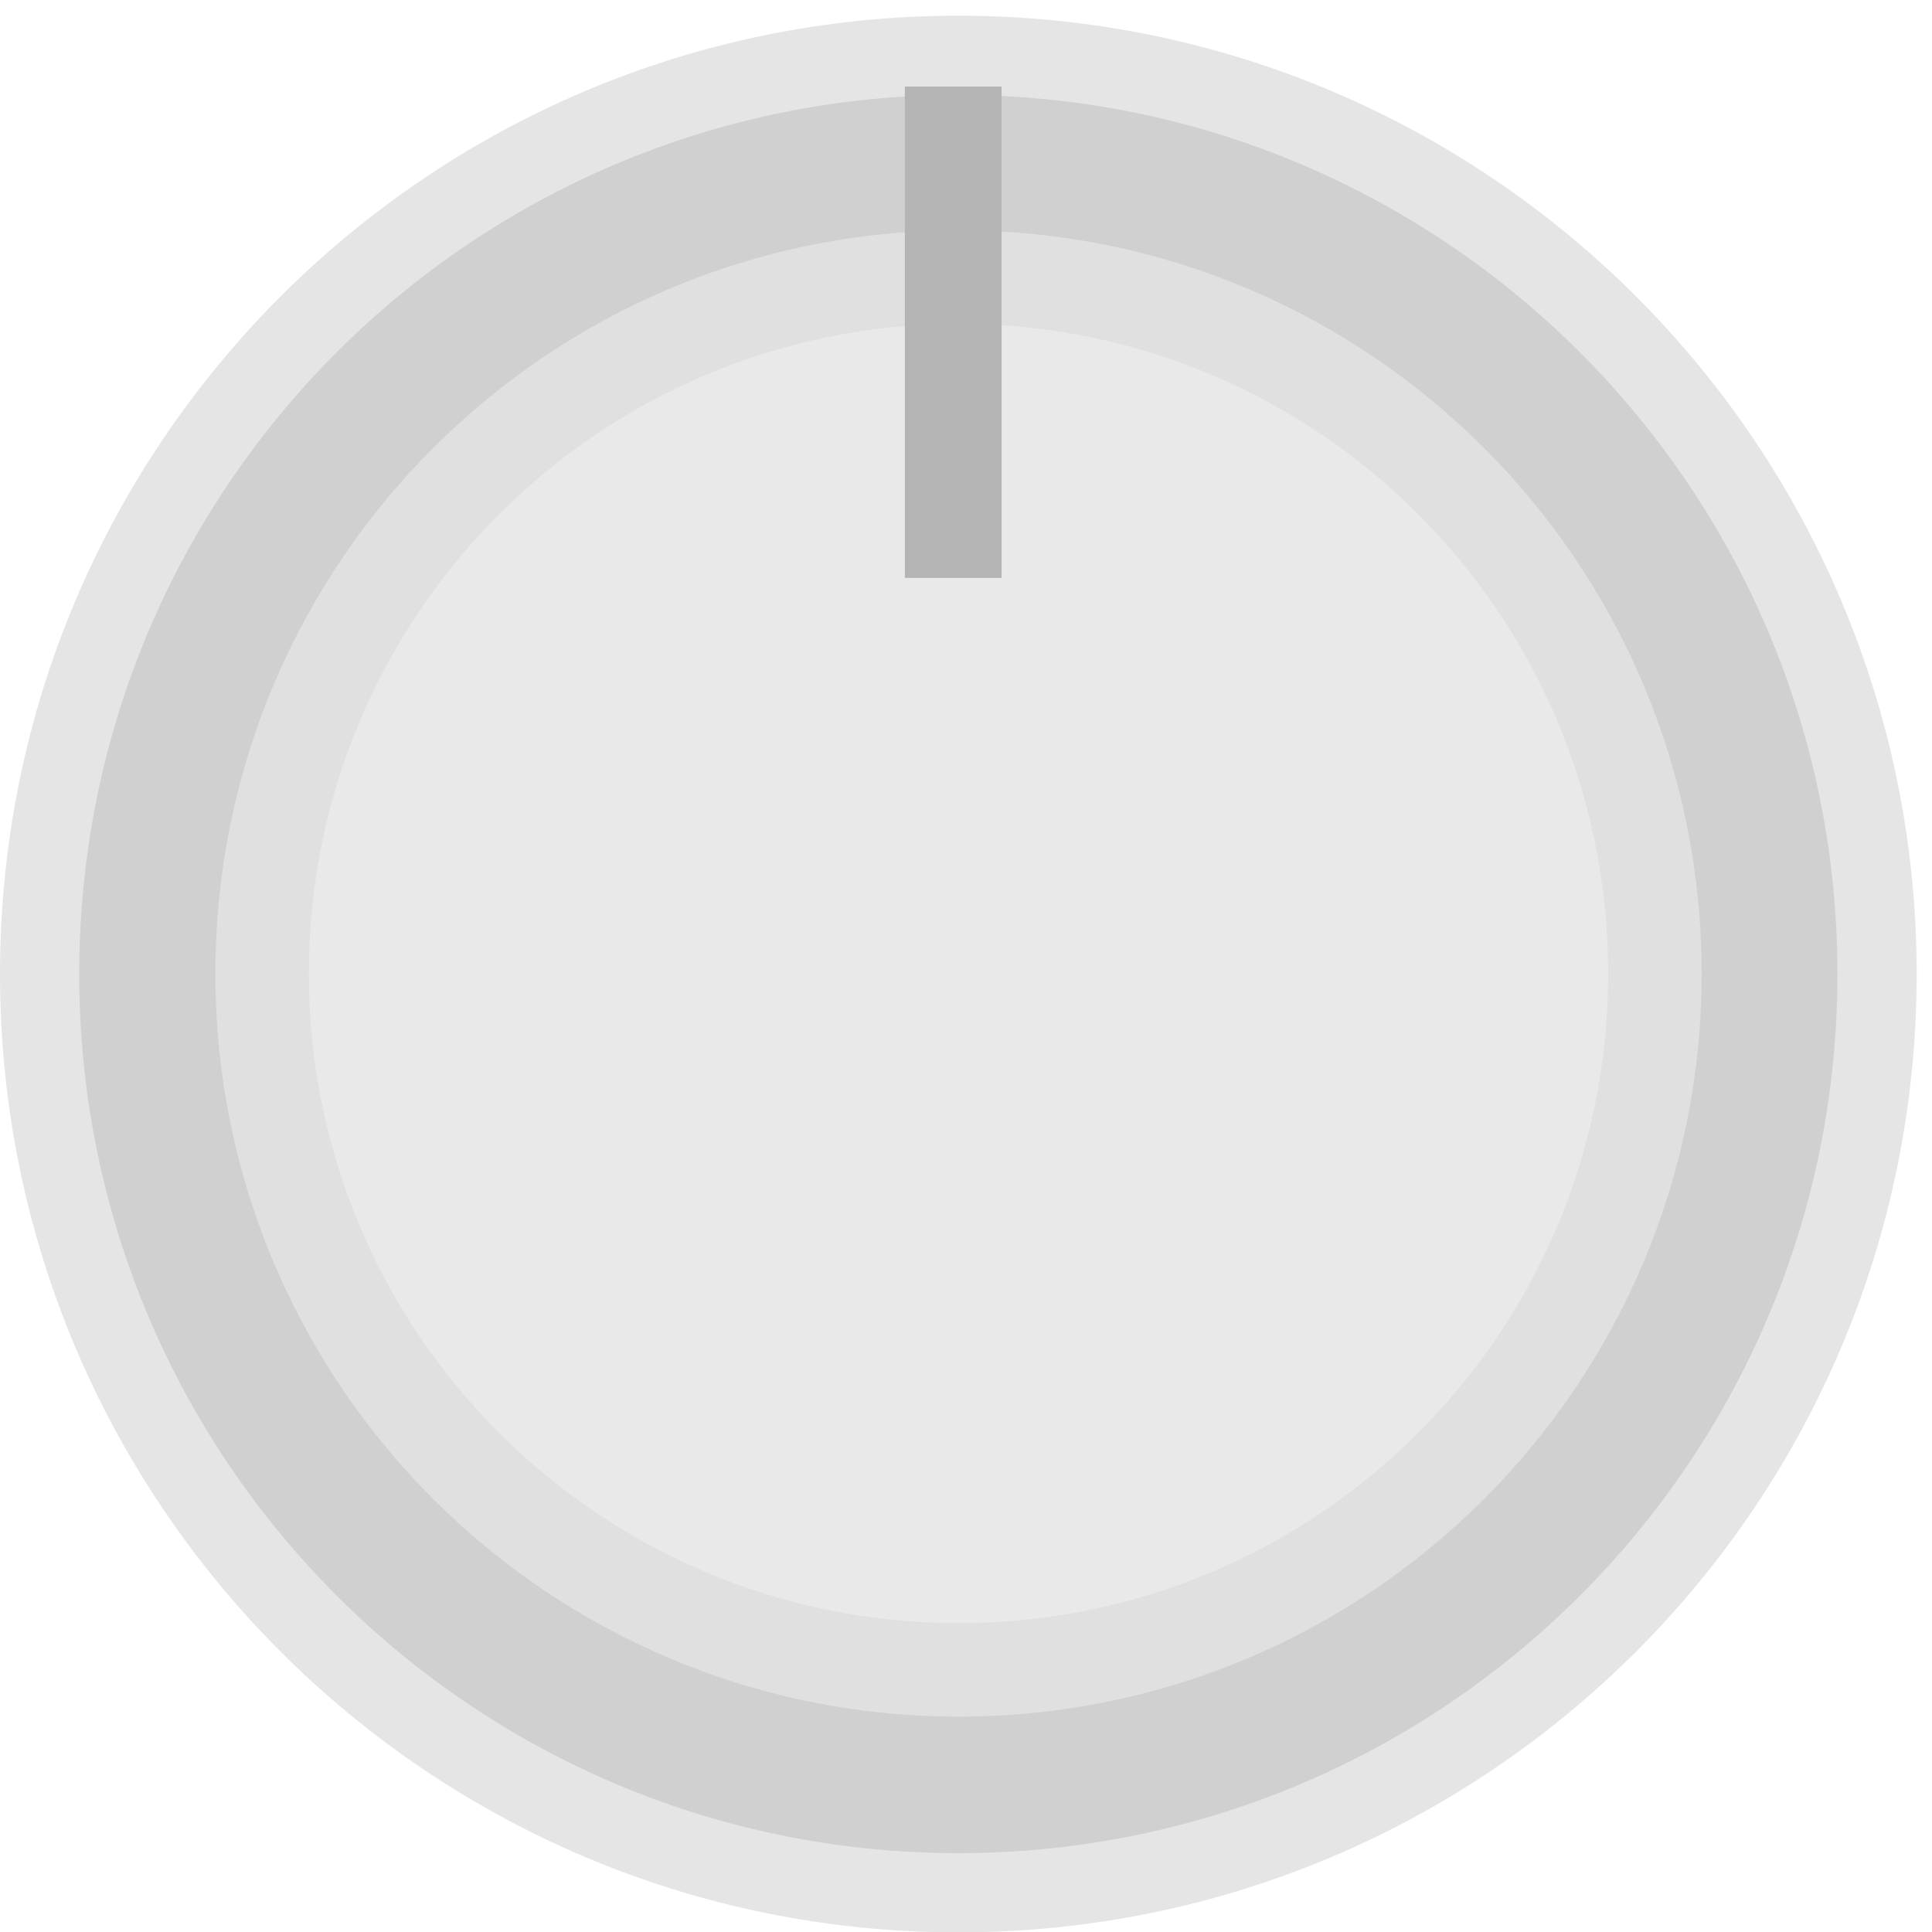 <?xml version="1.0" encoding="UTF-8" standalone="no"?>
<!-- Created with Inkscape (http://www.inkscape.org/) -->

<svg
   xmlns:dc="http://purl.org/dc/elements/1.1/"
   xmlns:cc="http://creativecommons.org/ns#"
   xmlns:rdf="http://www.w3.org/1999/02/22-rdf-syntax-ns#"
   xmlns:svg="http://www.w3.org/2000/svg"
   xmlns="http://www.w3.org/2000/svg"
   xmlns:sodipodi="http://sodipodi.sourceforge.net/DTD/sodipodi-0.dtd"
   xmlns:inkscape="http://www.inkscape.org/namespaces/inkscape"
   width="20"
   height="20"
   viewBox="0 0 5.292 5.292"
   version="1.1"
   id="svg111794"
   inkscape:version="0.92.2 2405546, 2018-03-11"
   sodipodi:docname="PiongKnobSmall.svg">
  <defs
     id="defs111788" />
  <sodipodi:namedview
     id="base"
     pagecolor="#ffffff"
     bordercolor="#666666"
     borderopacity="1.0"
     inkscape:pageopacity="0.0"
     inkscape:pageshadow="2"
     inkscape:zoom="22.4"
     inkscape:cx="0.718463"
     inkscape:cy="18.359576"
     inkscape:document-units="mm"
     inkscape:current-layer="layer1"
     showgrid="true"
     fit-margin-top="0"
     fit-margin-left="0"
     fit-margin-right="0"
     fit-margin-bottom="0"
     inkscape:window-width="1920"
     inkscape:window-height="1080"
     inkscape:window-x="0"
     inkscape:window-y="0"
     inkscape:window-maximized="0"
     gridtolerance="10"
     units="px">
    <inkscape:grid
       type="xygrid"
       id="grid8570"
       units="mm"
       spacingx="4"
       spacingy="4" />
  </sodipodi:namedview>
  <g
     inkscape:label="Layer 1"
     inkscape:groupmode="layer"
     id="layer1"
     transform="translate(-168.093,-70.104)">
    <path
       inkscape:connector-curvature="0"
       style="fill:#e5e5e5;fill-opacity:1;fill-rule:nonzero;stroke:none;stroke-width:0.232"
       d="m 173.343,72.772 c 0,1.45 -1.175,2.625 -2.625,2.625 -1.45,0 -2.625,-1.175 -2.625,-2.625 0,-1.451 1.176,-2.625 2.625,-2.625 1.45,0 2.625,1.175 2.625,2.625"
       id="path110598" />
    <path
       id="path1667"
       d="m 173.126,72.772 c 0,1.33 -1.078,2.408 -2.408,2.408 -1.33,0 -2.408,-1.078 -2.408,-2.408 0,-1.331 1.078,-2.408 2.408,-2.408 1.33,0 2.408,1.078 2.408,2.408"
       style="fill:#d0d0d0;fill-opacity:1;fill-rule:nonzero;stroke:none;stroke-width:0.212"
       inkscape:connector-curvature="0" />
    <path
       inkscape:connector-curvature="0"
       style="fill:#e0e0e0;fill-opacity:1;fill-rule:nonzero;stroke:none;stroke-width:0.18"
       d="m 172.754,72.771 c 0,1.124 -0.911,2.035 -2.035,2.035 -1.124,0 -2.036,-0.911 -2.036,-2.035 0,-1.125 0.912,-2.036 2.036,-2.036 1.124,0 2.035,0.911 2.035,2.036"
       id="path1669" />
    <path
       id="path1671"
       d="m 172.498,72.771 c 0,0.983 -0.796,1.779 -1.779,1.779 -0.983,0 -1.78,-0.796 -1.78,-1.779 0,-0.983 0.797,-1.78 1.78,-1.78 0.983,0 1.779,0.796 1.779,1.78"
       style="fill:#e9e9e9;fill-opacity:1;fill-rule:nonzero;stroke:none;stroke-width:0.157"
       inkscape:connector-curvature="0" />
    <path
       style="fill:none;stroke:#b4b4b4;stroke-width:0.265px;stroke-linecap:butt;stroke-linejoin:miter;stroke-opacity:1"
       d="M 170.704,71.687 V 70.341"
       id="path821"
       inkscape:connector-curvature="0"
       sodipodi:nodetypes="cc" />
  </g>
</svg>
